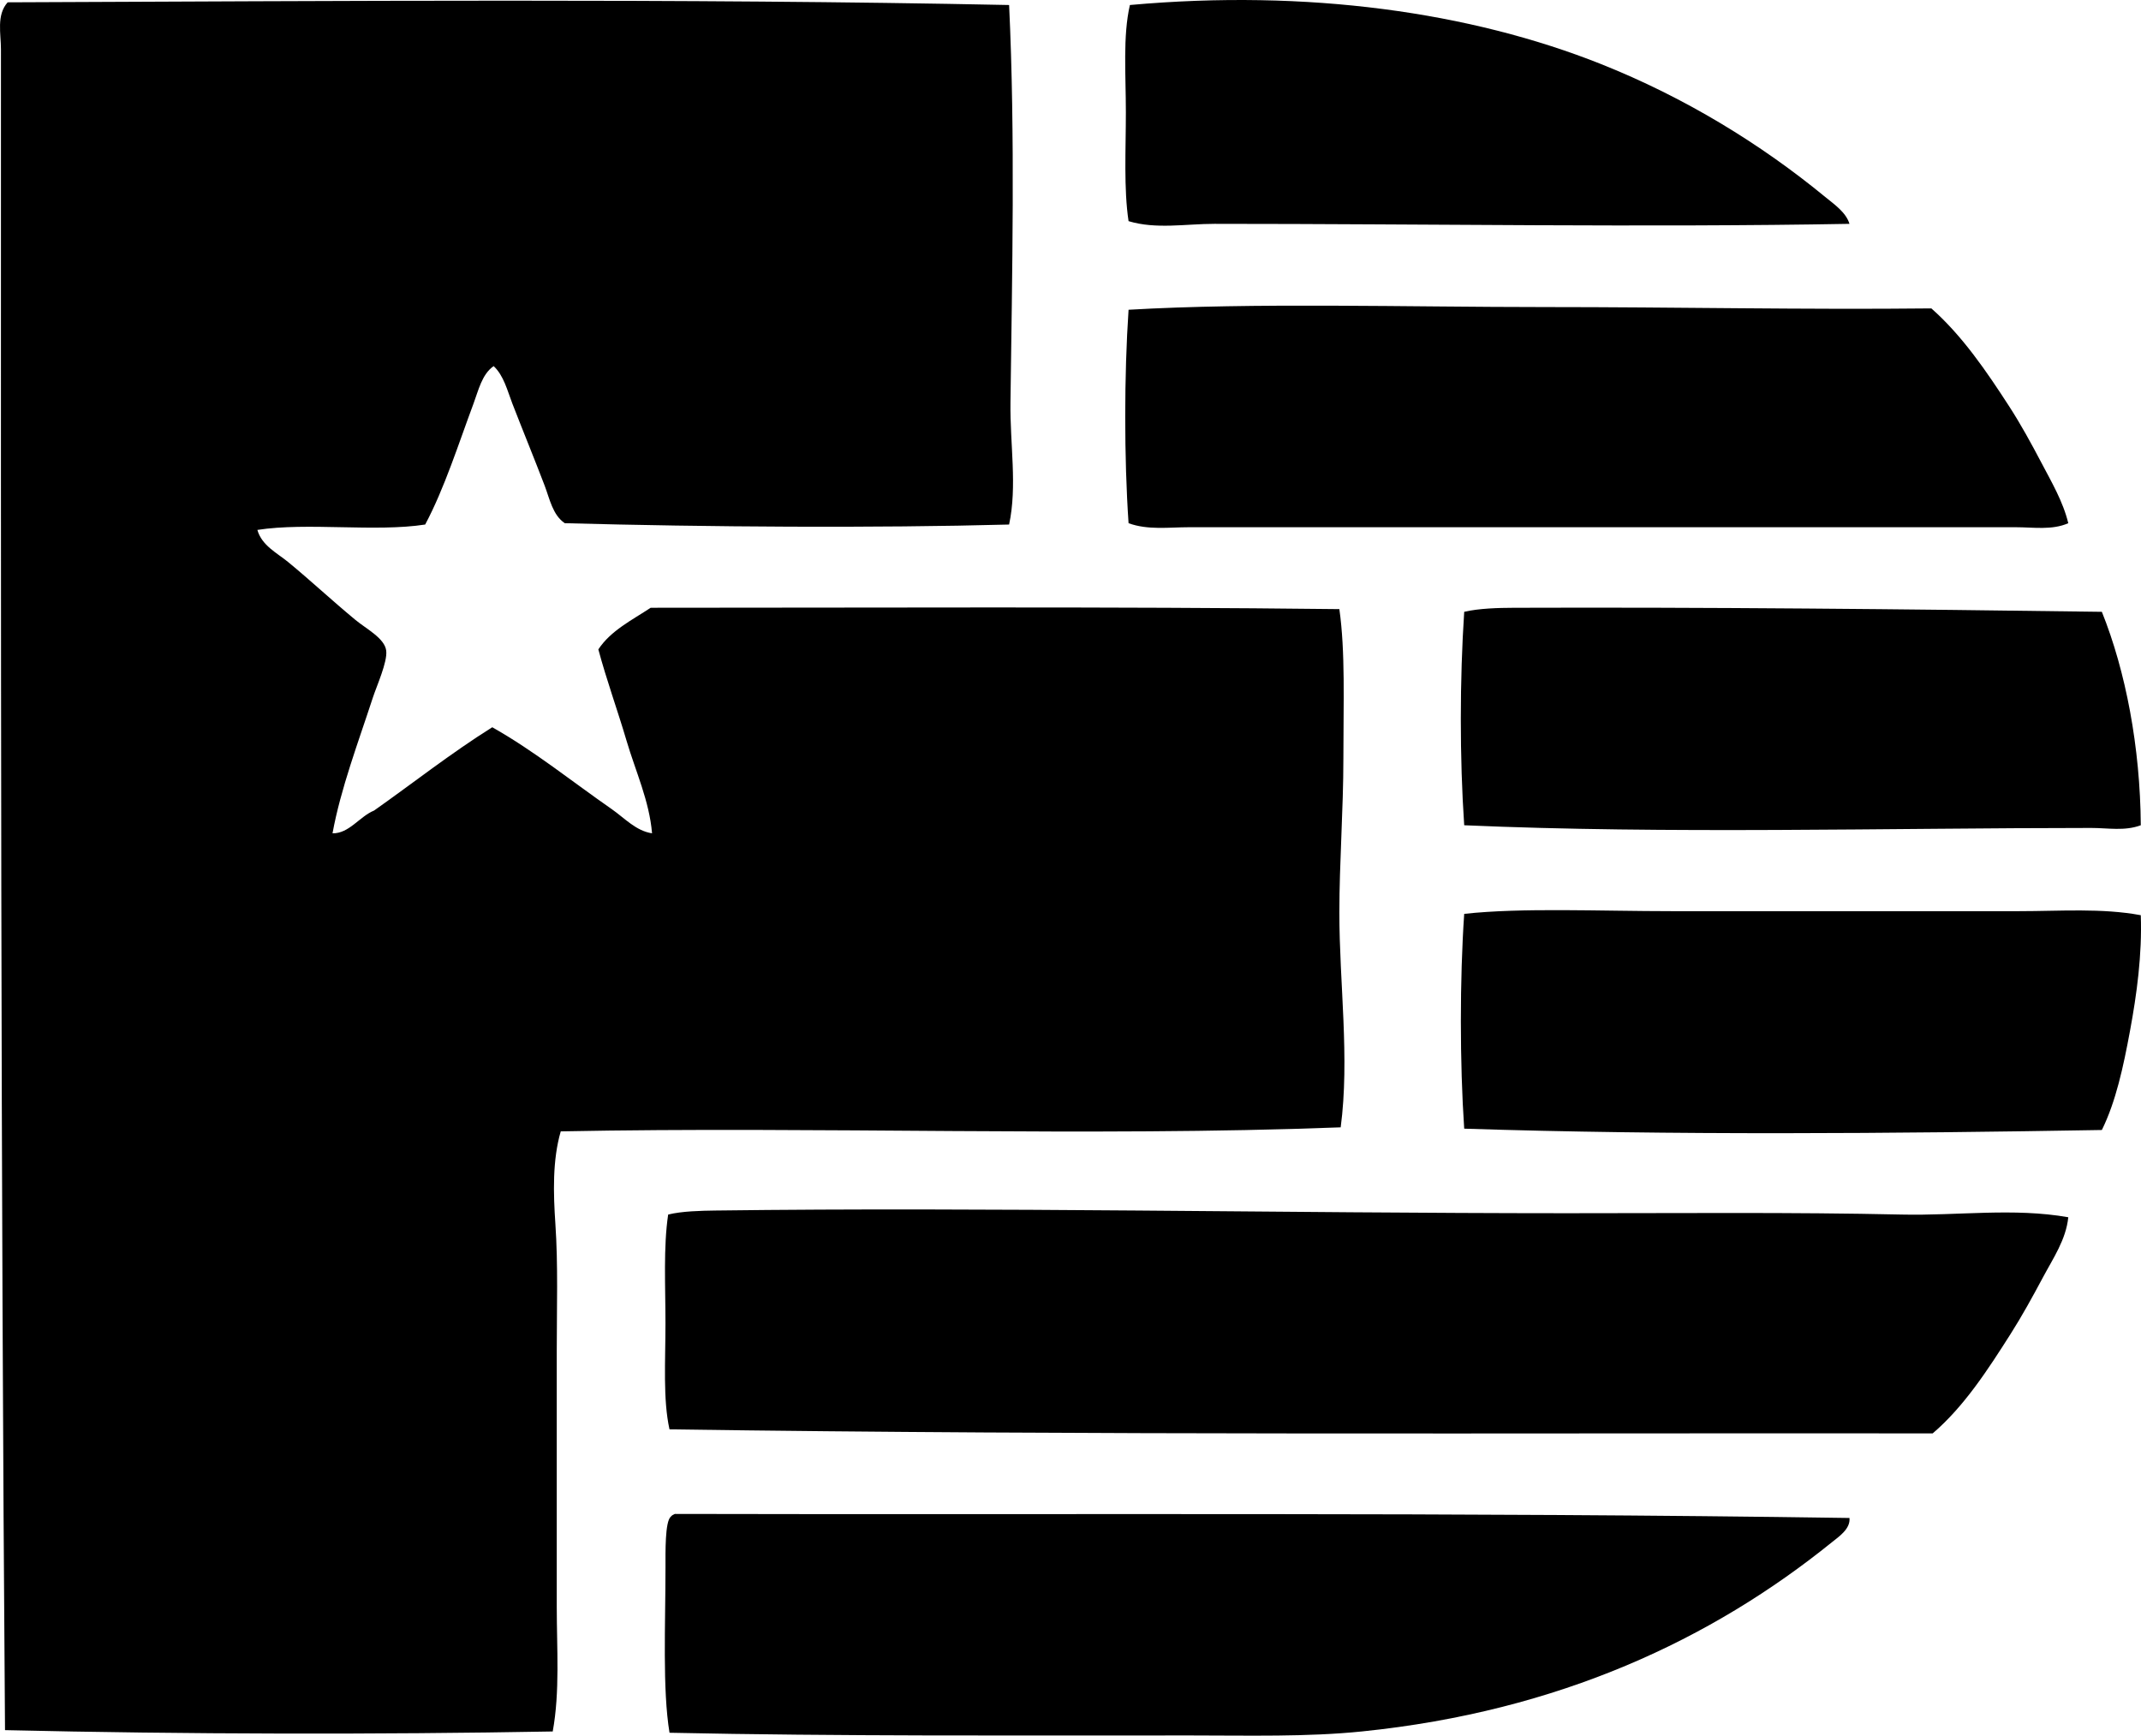 <?xml version="1.0" encoding="iso-8859-1"?>
<!-- Generator: Adobe Illustrator 19.2.0, SVG Export Plug-In . SVG Version: 6.00 Build 0)  -->
<svg version="1.1" xmlns="http://www.w3.org/2000/svg" xmlns:xlink="http://www.w3.org/1999/xlink" x="0px" y="0px"
	 viewBox="0 0 80.291 65.088" style="enable-background:new 0 0 80.291 65.088;" xml:space="preserve">
<g id="Foote_x5F_and_x5F_Davis">
	<path style="fill-rule:evenodd;clip-rule:evenodd;" d="M37.843,0.188c0.233,4.877,0.112,10.133,0.051,14.901
		c-0.021,1.577,0.259,3.131-0.051,4.581c-5,0.135-11.303,0.096-16.663-0.05c-0.453-0.305-0.565-0.909-0.755-1.41
		c-0.379-0.993-0.809-2.04-1.209-3.071c-0.19-0.493-0.324-1.057-0.704-1.41c-0.442,0.307-0.572,0.92-0.756,1.41
		c-0.555,1.487-1.088,3.176-1.811,4.531c-1.875,0.29-4.42-0.09-6.293,0.202c0.165,0.588,0.746,0.869,1.158,1.208
		c0.842,0.693,1.592,1.398,2.517,2.165c0.409,0.339,1.104,0.691,1.157,1.158c0.05,0.423-0.357,1.315-0.503,1.762
		c-0.542,1.662-1.205,3.41-1.511,5.084c0.622,0.014,1.012-0.631,1.561-0.855c1.476-1.041,2.882-2.152,4.43-3.122
		c1.577,0.89,2.99,2.035,4.481,3.071c0.477,0.332,0.906,0.816,1.511,0.906c-0.101-1.214-0.617-2.321-0.957-3.473
		c-0.336-1.142-0.747-2.266-1.057-3.424c0.467-0.707,1.255-1.094,1.963-1.561c8.191,0.001,17.287-0.049,25.826,0.051
		c0.228,1.601,0.15,3.519,0.151,5.588c0,1.931-0.151,3.922-0.151,5.79c-0.001,2.645,0.393,5.462,0.05,8.055
		c-9.457,0.362-19.536-0.041-29.249,0.151c-0.314,1.077-0.279,2.319-0.201,3.474c0.104,1.527,0.051,3.166,0.051,4.783
		c-0.001,3.203,0,6.427,0,9.565c0,1.583,0.122,3.188-0.151,4.682c-6.515,0.118-13.786,0.107-20.54-0.05
		C0.025,43.394,0.032,23.217,0.036,1.849c0.001-0.573-0.177-1.289,0.252-1.762C12.437,0.039,25.636-0.063,37.843,0.188z"/>
	<path style="fill-rule:evenodd;clip-rule:evenodd;" d="M69.358,8.394c-7.582,0.138-15.867,0-23.813,0
		c-1.078,0-2.192,0.211-3.222-0.101c-0.183-1.213-0.101-2.674-0.101-4.078c0-1.424-0.117-2.86,0.151-4.027
		c6.663-0.601,12.776,0.267,17.67,2.215c3.139,1.25,5.985,2.992,8.407,4.984C68.797,7.671,69.227,7.962,69.358,8.394z"/>
	<path style="fill-rule:evenodd;clip-rule:evenodd;" d="M77.564,19.62c-0.61,0.269-1.311,0.151-1.964,0.151
		c-10.412,0.001-20.592-0.001-31.011,0c-0.755,0-1.54,0.114-2.266-0.151c-0.168-2.439-0.165-5.564,0-8.004
		c4.682-0.273,10.46-0.101,15.607-0.101c4.921,0,9.789,0.102,14.499,0.05c1.157,1.021,2.067,2.358,2.92,3.675
		c0.427,0.66,0.827,1.389,1.208,2.114C76.93,18.066,77.368,18.806,77.564,19.62z"/>
	<path style="fill-rule:evenodd;clip-rule:evenodd;" d="M78.823,22.943c0.895,2.227,1.439,5.07,1.46,8.004
		c-0.604,0.226-1.227,0.101-1.863,0.101c-7.616,0.001-15.914,0.233-23.51-0.101c-0.171-2.515-0.168-5.457,0-8.004
		c0.55-0.13,1.284-0.149,1.862-0.151C64.009,22.767,71.421,22.841,78.823,22.943z"/>
	<path style="fill-rule:evenodd;clip-rule:evenodd;" d="M80.283,34.32c0.053,1.478-0.152,2.974-0.403,4.33
		c-0.25,1.351-0.53,2.658-1.057,3.725c-7.772,0.134-16.183,0.202-23.913-0.05c-0.166-2.455-0.168-5.6,0-8.055
		c2.176-0.238,5.07-0.101,7.803-0.101c4.324,0.001,8.632,0,12.989,0C77.269,34.169,78.814,34.047,80.283,34.32z"/>
	<path style="fill-rule:evenodd;clip-rule:evenodd;" d="M77.564,45.647c-0.084,0.838-0.572,1.544-0.956,2.265
		c-0.379,0.71-0.781,1.441-1.209,2.114c-0.853,1.342-1.746,2.723-2.92,3.726c-15.635-0.018-31.644,0.075-47.372-0.151
		c-0.248-1.127-0.151-2.542-0.151-3.977c0-1.392-0.081-2.861,0.101-4.078c0.51-0.128,1.242-0.144,1.763-0.151
		c10.36-0.132,21.229,0.099,31.917,0.101c4.265,0.001,8.447-0.042,12.586,0.05C73.411,45.593,75.516,45.285,77.564,45.647z"/>
	<path style="fill-rule:evenodd;clip-rule:evenodd;" d="M69.358,56.924c0.045,0.407-0.402,0.703-0.654,0.906
		c-4.495,3.632-10.216,6.341-17.62,7.098c-2.068,0.212-4.271,0.151-6.443,0.151c-6.488-0.001-13.233,0.033-19.533-0.101
		c-0.268-1.624-0.151-4.062-0.151-6.192c0-0.573-0.021-1.733,0.201-1.913c0.037-0.047,0.092-0.076,0.151-0.101
		C40.093,56.808,54.704,56.705,69.358,56.924z"/>
</g>
<g id="Layer_1">
</g>
</svg>
